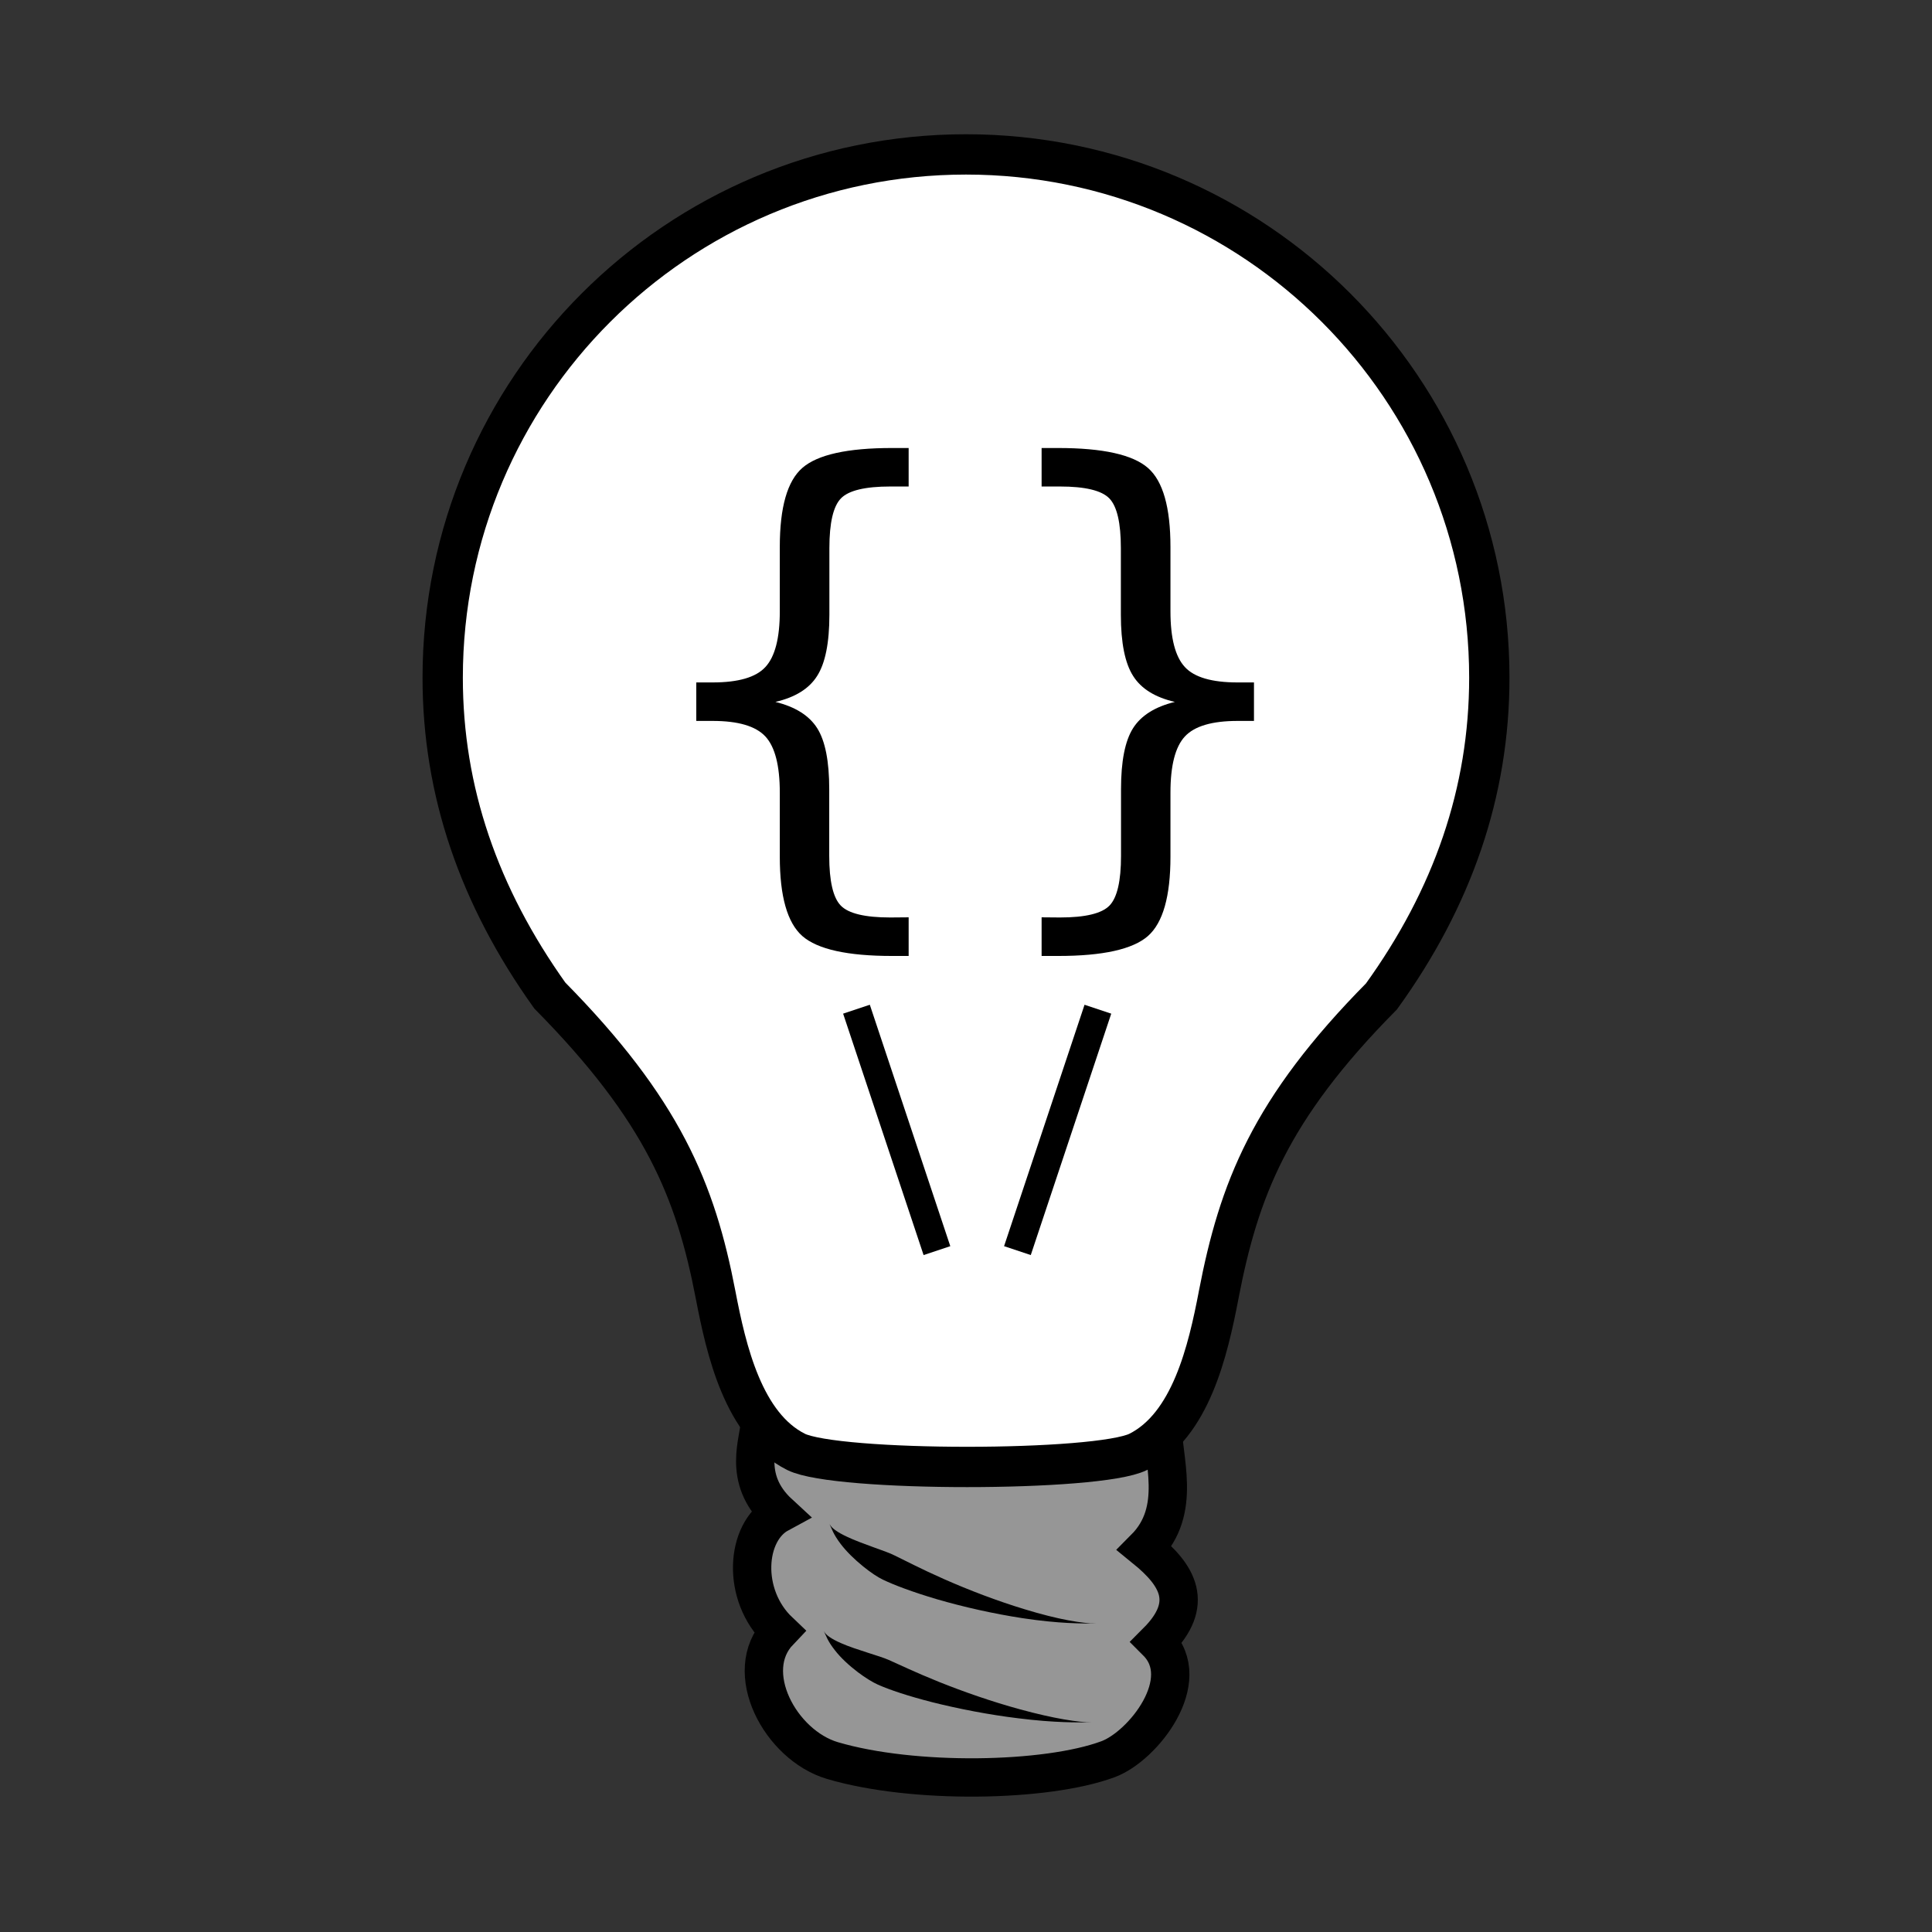 <?xml version="1.0" encoding="UTF-8" standalone="no"?>
<!-- Created with Inkscape (http://www.inkscape.org/) -->

<svg
   xmlns:dc="http://purl.org/dc/elements/1.1/"
   xmlns:cc="http://creativecommons.org/ns#"
   xmlns:rdf="http://www.w3.org/1999/02/22-rdf-syntax-ns#"
   xmlns:svg="http://www.w3.org/2000/svg"
   xmlns="http://www.w3.org/2000/svg"
   xmlns:sodipodi="http://sodipodi.sourceforge.net/DTD/sodipodi-0.dtd"
   xmlns:inkscape="http://www.inkscape.org/namespaces/inkscape"
   width="48"
   height="48"
   viewBox="0 0 12.7 12.7"
   version="1.1"
   id="svg8"
   inkscape:version="0.92.3 (2405546, 2018-03-11)"
   sodipodi:docname="lightbulb.svg">
  <rect x="0" y="0" width="12.7" height="12.7" fill="#333333" stroke="none"/>
  <defs
     id="defs2">
    <inkscape:path-effect
       effect="powerstroke"
       id="path-effect837"
       is_visible="true"
       offset_points="0.329,-0.088"
       sort_points="true"
       interpolator_type="CubicBezierJohan"
       interpolator_beta="0.2"
       start_linecap_type="zerowidth"
       linejoin_type="extrp_arc"
       miter_limit="4"
       end_linecap_type="zerowidth" />
    <inkscape:path-effect
       effect="powerstroke"
       id="path-effect837-3"
       is_visible="true"
       offset_points="0.329,-0.088"
       sort_points="true"
       interpolator_type="CubicBezierJohan"
       interpolator_beta="0.2"
       start_linecap_type="zerowidth"
       linejoin_type="extrp_arc"
       miter_limit="4"
       end_linecap_type="zerowidth" />
  </defs>
  <sodipodi:namedview
     id="base"
     pagecolor="#ffffff"
     bordercolor="#666666"
     borderopacity="1.0"
     inkscape:pageopacity="0.0"
     inkscape:pageshadow="2"
     inkscape:zoom="8.32"
     inkscape:cx="19.947574"
     inkscape:cy="20.127217"
     inkscape:document-units="px"
     inkscape:current-layer="layer1"
     showgrid="true"
     gridtolerance="10"
     units="px"
     objecttolerance="1"
     guidetolerance="10"
     showguides="true"
     inkscape:guide-bbox="true"
     inkscape:window-width="1366"
     inkscape:window-height="703"
     inkscape:window-x="0"
     inkscape:window-y="0"
     inkscape:window-maximized="1">
    <inkscape:grid
       type="xygrid"
       id="grid3724"
       spacingx="0.132"
       spacingy="0.132"
       empspacing="5" />
    <sodipodi:guide
       position="0,0"
       orientation="0,48"
       id="guide4536"
       inkscape:locked="false" />
    <sodipodi:guide
       position="12.7,0"
       orientation="-48,0"
       id="guide4538"
       inkscape:locked="false" />
    <sodipodi:guide
       position="12.7,12.7"
       orientation="0,-48"
       id="guide4540"
       inkscape:locked="false" />
    <sodipodi:guide
       position="0,12.7"
       orientation="48,0"
       id="guide4542"
       inkscape:locked="false" />
    <sodipodi:guide
       position="5.953,3.985"
       orientation="1,0"
       id="guide4575"
       inkscape:locked="false" />
    <sodipodi:guide
       position="5.318,5.953"
       orientation="0,1"
       id="guide4577"
       inkscape:locked="false" />
    <sodipodi:guide
       position="5.953,2.667"
       orientation="0,1"
       id="guide4579"
       inkscape:locked="false" />
    <sodipodi:guide
       position="3.985,5.953"
       orientation="1,0"
       id="guide4587"
       inkscape:locked="false" />
    <sodipodi:guide
       position="7.954,5.953"
       orientation="1,0"
       id="guide4589"
       inkscape:locked="false" />
  </sodipodi:namedview>
  <g
     inkscape:groupmode="layer"
     id="layer2"
     inkscape:label="Screw"
     style="display:inline">
    <path
       style="opacity:1;vector-effect:none;fill:#969696;fill-opacity:1;stroke:#000000;stroke-width:0.252;stroke-linecap:butt;stroke-linejoin:miter;stroke-miterlimit:4;stroke-dasharray:none;stroke-dashoffset:0;stroke-opacity:1"
       d="m 4.996,9.339 c 0.504,-0.504 2.015,-0.504 2.644,0 2e-7,0.252 0.136,0.587 -0.115,0.839 0.218,0.177 0.331,0.363 0.079,0.615 0.252,0.252 -0.09,0.686 -0.32,0.771 -0.406,0.151 -1.281,0.166 -1.812,0.009 C 5.13,11.472 4.87,10.988 5.122,10.724 4.87,10.485 4.9,10.069 5.122,9.949 4.87,9.717 4.996,9.465 4.996,9.34 Z"
       id="rect830"
       inkscape:connector-curvature="0"
       sodipodi:nodetypes="ccccsscccc"
       inkscape:label="screw-body" />
    <g
       id="g4576"
       inkscape:label="grooves"
       transform="translate(0.338,-0.113)">
      <path
         sodipodi:nodetypes="cc"
         inkscape:original-d="m 5.1174608,10.134066 c 0.1322916,0.264583 1.2220608,0.65098 1.7512274,0.65098"
         inkscape:path-effect="#path-effect837"
         inkscape:connector-curvature="0"
         id="path835"
         d="m 5.117,10.134 c 0.011,0.023 0.047,0.05 0.111,0.08 0.052,0.025 0.114,0.047 0.179,0.071 0.053,0.019 0.105,0.037 0.136,0.053 0.075,0.036 0.17,0.087 0.324,0.155 0.165,0.073 0.348,0.143 0.529,0.198 0.225,0.069 0.383,0.094 0.472,0.094 -0.097,0 -0.239,0.002 -0.485,-0.035 -0.189,-0.029 -0.386,-0.073 -0.564,-0.125 -0.159,-0.047 -0.28,-0.093 -0.353,-0.128 -0.034,-0.016 -0.082,-0.048 -0.13,-0.087 -0.058,-0.047 -0.11,-0.098 -0.148,-0.148 -0.05,-0.066 -0.059,-0.102 -0.072,-0.128 z"
         style="fill:#000000;fill-rule:nonzero;stroke:none;stroke-width:0.265px;stroke-linecap:butt;stroke-linejoin:miter;stroke-opacity:1"
         inkscape:label="top-groove" />
      <path
         sodipodi:nodetypes="cc"
         inkscape:original-d="m 4.8135829,10.17598 c 0.1322916,0.264583 1.2325393,0.598588 1.7617059,0.598588"
         inkscape:path-effect="#path-effect837-3"
         inkscape:connector-curvature="0"
         id="path835-6"
         d="m 4.814,10.176 c 0.011,0.023 0.047,0.049 0.111,0.077 0.052,0.023 0.114,0.043 0.179,0.064 0.053,0.017 0.105,0.033 0.136,0.047 0.077,0.034 0.171,0.08 0.327,0.143 0.167,0.067 0.351,0.131 0.534,0.181 0.226,0.062 0.387,0.086 0.474,0.086 -0.098,0 -0.239,0.004 -0.486,-0.027 -0.189,-0.023 -0.387,-0.061 -0.566,-0.106 -0.16,-0.041 -0.281,-0.082 -0.355,-0.115 -0.034,-0.015 -0.083,-0.045 -0.132,-0.082 -0.059,-0.045 -0.112,-0.094 -0.15,-0.143 -0.051,-0.064 -0.06,-0.101 -0.073,-0.126 z"
         style="fill:#000000;fill-rule:nonzero;stroke:none;stroke-width:0.265px;stroke-linecap:butt;stroke-linejoin:miter;stroke-opacity:1"
         transform="translate(0.265,0.661)"
         inkscape:label="bottom-groove" />
    </g>
  </g>
  <g
     inkscape:label="bulb"
     inkscape:groupmode="layer"
     id="layer1"
     transform="translate(0,-284.3)"
     style="display:inline">
    <path
       id="path4595"
       style="fill:#ffffff;fill-opacity:1;stroke:#000000;stroke-width:0.265px;stroke-linecap:butt;stroke-linejoin:miter;stroke-opacity:1"
       d="m 8.011,292.812 c -0.07,0.364 -0.183,0.859 -0.529,1.032 -0.265,0.132 -1.984,0.132 -2.249,0 -0.346,-0.173 -0.459,-0.668 -0.529,-1.032 -0.132,-0.688 -0.349,-1.217 -1.09,-1.968 -0.466,-0.653 -0.704,-1.343 -0.704,-2.089 -3.9e-6,-1.9 1.54,-3.44 3.44,-3.44 1.9,0 3.44,1.54 3.44,3.44 -7e-7,0.751 -0.241,1.447 -0.709,2.095 -0.736,0.744 -0.937,1.273 -1.07,1.961 z"
       inkscape:connector-curvature="0"
       sodipodi:nodetypes="sscsccsccs"
       inkscape:label="bulb-body" />
    <g
       id="g4572"
       inkscape:label="stalks">
      <path
         inkscape:connector-curvature="0"
         id="path4656"
         d="m 6.159,292.521 -0.529,-1.587"
         style="fill:none;stroke:#000000;stroke-width:0.185;stroke-linecap:butt;stroke-linejoin:miter;stroke-miterlimit:4;stroke-dasharray:none;stroke-opacity:1"
         inkscape:label="left-stalk" />
      <path
         inkscape:connector-curvature="0"
         id="path4656-5"
         d="m 6.688,292.521 0.529,-1.587"
         style="fill:none;stroke:#000000;stroke-width:0.185;stroke-linecap:butt;stroke-linejoin:miter;stroke-miterlimit:4;stroke-dasharray:none;stroke-opacity:1"
         inkscape:label="right-stalk" />
    </g>
    <g
       id="g4568"
       inkscape:label="braces"
       transform="translate(0.338,-0.113)">
      <g
         aria-label="{"
         style="font-style:normal;font-weight:normal;font-size:3.617px;line-height:1.25;font-family:sans-serif;letter-spacing:0px;word-spacing:0px;fill:#000000;fill-opacity:1;stroke:none;stroke-width:0.226"
         id="text4679">
        <path
           d="m 5.635,290.443 v 0.254 H 5.526 q -0.44,0 -0.59,-0.131 -0.148,-0.131 -0.148,-0.521 v -0.422 q 0,-0.267 -0.095,-0.369 -0.095,-0.102 -0.346,-0.102 H 4.239 v -0.253 h 0.108 q 0.253,0 0.346,-0.101 0.095,-0.102 0.095,-0.366 v -0.424 q 0,-0.39 0.148,-0.519 0.15,-0.131 0.59,-0.131 h 0.109 v 0.253 H 5.515 q -0.249,0 -0.325,0.078 -0.076,0.078 -0.076,0.327 v 0.438 q 0,0.277 -0.081,0.403 -0.079,0.125 -0.274,0.17 0.196,0.048 0.275,0.173 0.079,0.125 0.079,0.401 v 0.438 q 0,0.249 0.076,0.327 0.076,0.078 0.325,0.078 z"
           style="stroke-width:0.226"
           id="path3816" />
      </g>
      <g
         aria-label="{"
         transform="scale(-1,1)"
         style="font-style:normal;font-weight:normal;font-size:3.617px;line-height:1.25;font-family:sans-serif;letter-spacing:0px;word-spacing:0px;fill:#000000;fill-opacity:1;stroke:none;stroke-width:0.226"
         id="text4679-7">
        <path
           d="m -6.509,290.443 v 0.254 h -0.109 q -0.44,0 -0.59,-0.131 -0.148,-0.131 -0.148,-0.521 v -0.422 q 0,-0.267 -0.095,-0.369 -0.095,-0.102 -0.346,-0.102 h -0.108 v -0.253 h 0.108 q 0.253,0 0.346,-0.101 0.095,-0.102 0.095,-0.366 v -0.424 q 0,-0.39 0.148,-0.519 0.15,-0.131 0.59,-0.131 H -6.509 v 0.253 h -0.12 q -0.249,0 -0.325,0.078 -0.076,0.078 -0.076,0.327 v 0.438 q 0,0.277 -0.081,0.403 -0.079,0.125 -0.274,0.17 0.196,0.048 0.275,0.173 0.079,0.125 0.079,0.401 v 0.438 q 0,0.249 0.076,0.327 0.076,0.078 0.325,0.078 z"
           style="stroke-width:0.226"
           id="path3813" />
      </g>
    </g>
  </g>
</svg>
